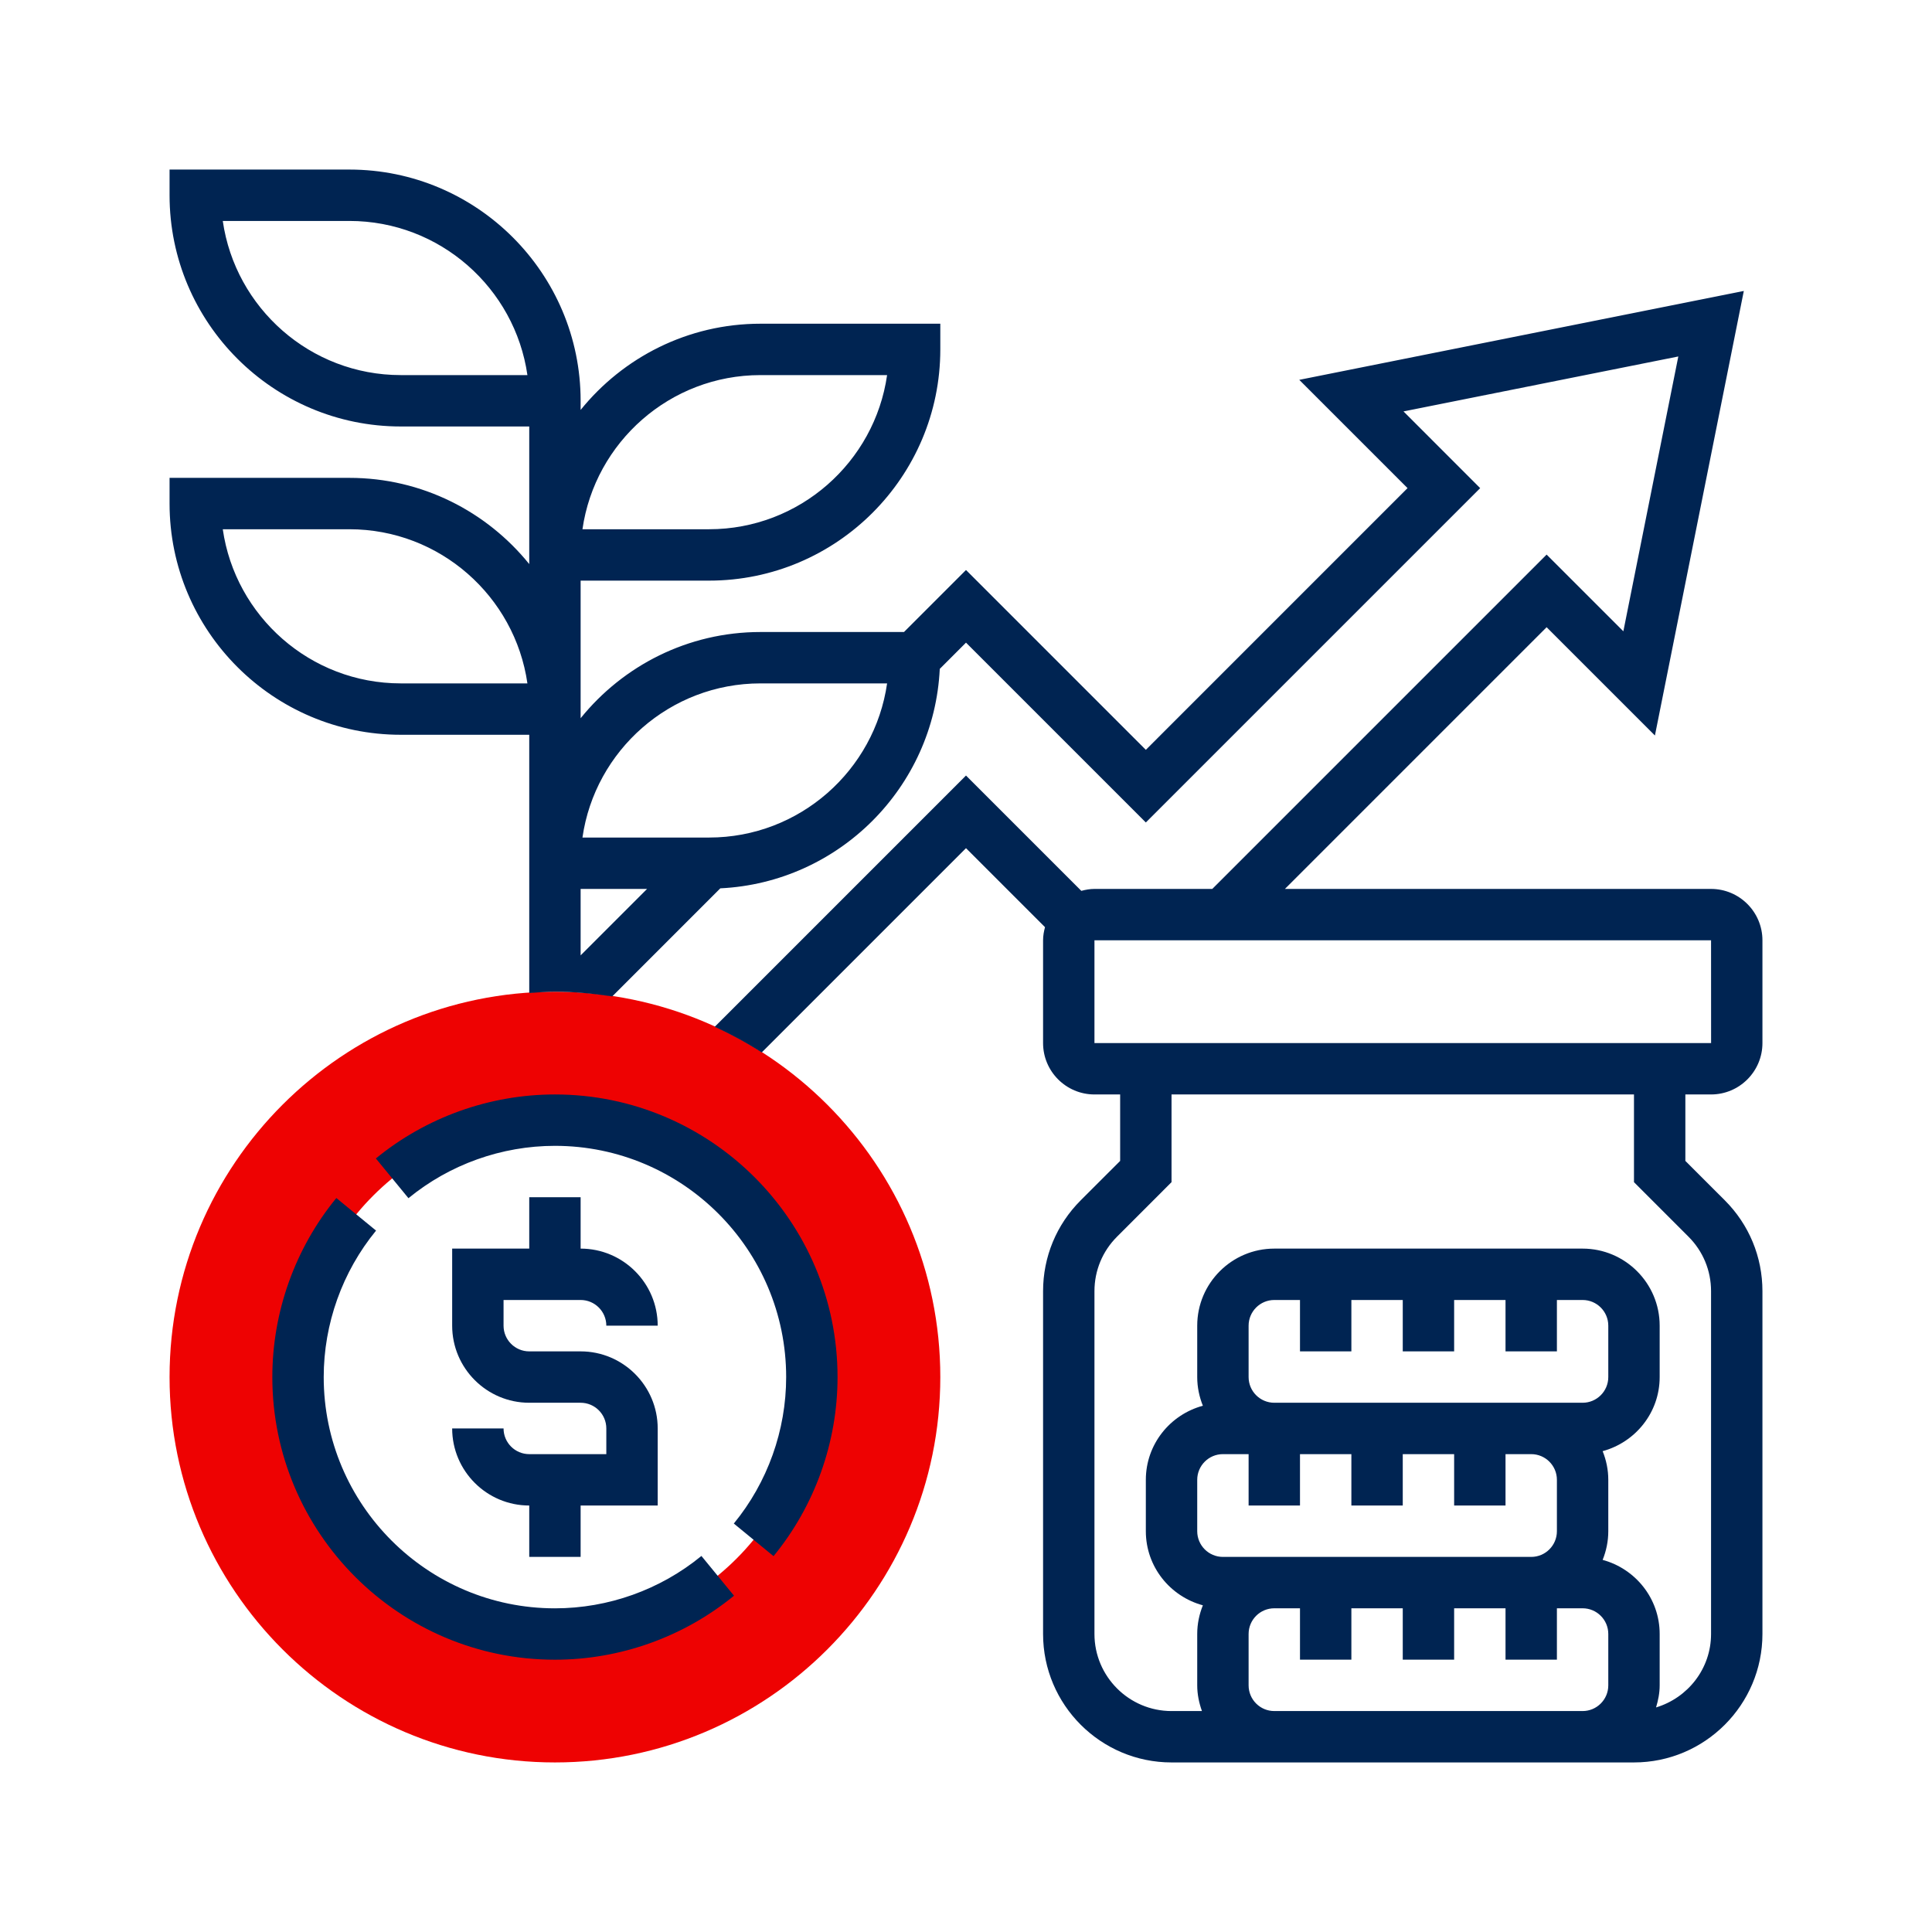 <svg width="94" height="94" viewBox="0 0 94 94" fill="none" xmlns="http://www.w3.org/2000/svg">
<path d="M27 85.75C16.661 85.75 8.25 77.339 8.25 67C8.25 56.661 16.661 48.25 27 48.25C37.339 48.25 45.75 56.661 45.75 67C45.75 77.339 37.339 85.75 27 85.75ZM27 54.5C20.108 54.5 14.5 60.108 14.5 67C14.5 73.892 20.108 79.5 27 79.5C33.892 79.5 39.5 73.892 39.5 67C39.5 60.108 33.892 54.5 27 54.5Z" fill="#EE0202"/>
<path d="M25.75 70.75C25.06 70.75 24.5 70.19 24.5 69.5H22C22 71.567 23.683 73.25 25.75 73.25V75.75H28.25V73.25H32V69.5C32 67.433 30.317 65.75 28.25 65.75H25.75C25.06 65.75 24.5 65.19 24.5 64.5V63.25H28.25C28.94 63.25 29.5 63.81 29.5 64.5H32C32 62.432 30.317 60.75 28.25 60.75V58.25H25.75V60.75H22V64.5C22 66.567 23.683 68.25 25.75 68.25H28.25C28.94 68.25 29.5 68.81 29.5 69.5V70.75H25.75Z" fill="#002452"/>
<path d="M27 78.252C20.796 78.252 15.75 73.205 15.75 67.002C15.75 64.409 16.655 61.877 18.297 59.874L16.364 58.289C14.356 60.738 13.25 63.833 13.25 67.002C13.25 74.583 19.419 80.752 27 80.752C30.169 80.752 33.264 79.645 35.712 77.638L34.127 75.704C32.125 77.347 29.593 78.252 27 78.252Z" fill="#002452"/>
<path d="M27 53.25C23.831 53.25 20.736 54.356 18.288 56.364L19.873 58.297C21.875 56.655 24.408 55.75 27 55.75C33.204 55.75 38.25 60.796 38.25 67C38.25 69.593 37.345 72.125 35.703 74.127L37.636 75.713C39.644 73.264 40.75 70.169 40.75 67C40.75 59.419 34.581 53.25 27 53.25Z" fill="#002452"/>
<path d="M83.25 53.25C84.629 53.25 85.75 52.129 85.75 50.75V45.75C85.75 44.371 84.629 43.25 83.25 43.25H62.517L75.25 30.517L80.519 35.785L84.844 14.156L63.215 18.481L68.483 23.749L55.75 36.483L47 27.733L43.983 30.75H37C33.468 30.75 30.314 32.39 28.25 34.945V34.5V28.25H34.5C40.704 28.25 45.75 23.203 45.75 17V15.75H37C33.468 15.75 30.314 17.39 28.25 19.945V19.5C28.25 13.297 23.204 8.25 17 8.25H8.25V9.5C8.25 15.703 13.296 20.75 19.5 20.75H25.75V27V27.445C23.686 24.89 20.532 23.25 17 23.25H8.25V24.5C8.25 30.703 13.296 35.75 19.5 35.75H25.75V42V43.25V48.314C26.165 48.286 26.578 48.25 27 48.25C27.95 48.25 28.875 48.344 29.788 48.48L35.046 43.221C40.814 42.943 45.445 38.311 45.724 32.544L47 31.267L55.75 40.017L72.017 23.75L68.286 20.017L81.657 17.344L78.983 30.715L75.25 26.983L58.983 43.25H53.25C53.028 43.25 52.816 43.289 52.611 43.344L47 37.733L34.774 49.959C35.568 50.322 36.333 50.739 37.062 51.205L47 41.267L50.844 45.111C50.789 45.316 50.75 45.528 50.75 45.75V50.75C50.75 52.129 51.871 53.25 53.25 53.25H54.5V56.483L52.581 58.401C51.401 59.581 50.75 61.151 50.75 62.821V79.5C50.75 82.946 53.554 85.75 57 85.75H62H77H79.5C82.946 85.75 85.75 82.946 85.75 79.5V62.821C85.75 61.151 85.099 59.581 83.919 58.401L82 56.483V53.25H83.25ZM37 18.25H43.161C42.554 22.485 38.901 25.75 34.5 25.75H28.339C28.948 21.515 32.599 18.25 37 18.25ZM19.5 18.25C15.099 18.25 11.447 14.985 10.839 10.75H17C21.401 10.75 25.052 14.015 25.661 18.25H19.5ZM19.5 33.25C15.099 33.25 11.447 29.985 10.839 25.75H17C21.401 25.75 25.052 29.015 25.661 33.25H19.5ZM28.25 46.483V43.25H31.483L28.25 46.483ZM34.5 40.75H28.339C28.946 36.515 32.599 33.25 37 33.25H43.161C42.553 37.485 38.901 40.75 34.5 40.75ZM53.25 45.75H83.25L83.252 50.75H53.25V45.75ZM60.75 67V64.5C60.75 63.81 61.31 63.25 62 63.25H63.25V65.75H65.75V63.25H68.25V65.75H70.75V63.25H73.25V65.75H75.75V63.25H77C77.69 63.25 78.25 63.81 78.25 64.5V67C78.25 67.69 77.69 68.25 77 68.25H74.5H62C61.31 68.25 60.75 67.69 60.75 67ZM59.5 70.75H60.75V73.25H63.25V70.75H65.75V73.25H68.25V70.75H70.75V73.25H73.25V70.75H74.5C75.19 70.75 75.75 71.31 75.75 72V74.5C75.75 75.19 75.19 75.75 74.5 75.75H62H59.5C58.81 75.75 58.25 75.19 58.25 74.5V72C58.25 71.31 58.81 70.75 59.5 70.75ZM62 83.25C61.31 83.25 60.75 82.69 60.75 82V79.5C60.75 78.81 61.31 78.25 62 78.25H63.25V80.75H65.75V78.25H68.25V80.75H70.75V78.25H73.25V80.75H75.75V78.25H77C77.69 78.25 78.25 78.81 78.25 79.5V82C78.25 82.69 77.69 83.25 77 83.25H62ZM82.151 60.169C82.86 60.877 83.25 61.819 83.25 62.821V79.5C83.25 81.192 82.116 82.609 80.574 83.074C80.677 82.731 80.75 82.376 80.75 82V79.5C80.75 77.771 79.569 76.326 77.975 75.895C78.149 75.463 78.25 74.994 78.25 74.5V72C78.25 71.506 78.149 71.037 77.975 70.605C79.569 70.172 80.75 68.729 80.75 67V64.5C80.75 62.432 79.067 60.75 77 60.75H62C59.932 60.75 58.25 62.432 58.25 64.5V67C58.25 67.494 58.351 67.963 58.525 68.395C56.931 68.826 55.75 70.271 55.75 72V74.5C55.75 76.229 56.931 77.674 58.525 78.105C58.351 78.537 58.25 79.006 58.25 79.5V82C58.25 82.44 58.34 82.858 58.48 83.25H57C54.932 83.25 53.25 81.567 53.25 79.5V62.821C53.25 61.819 53.641 60.876 54.349 60.169L57 57.517V53.25H79.5V57.517L82.151 60.169Z" fill="#002452"/>
</svg>
